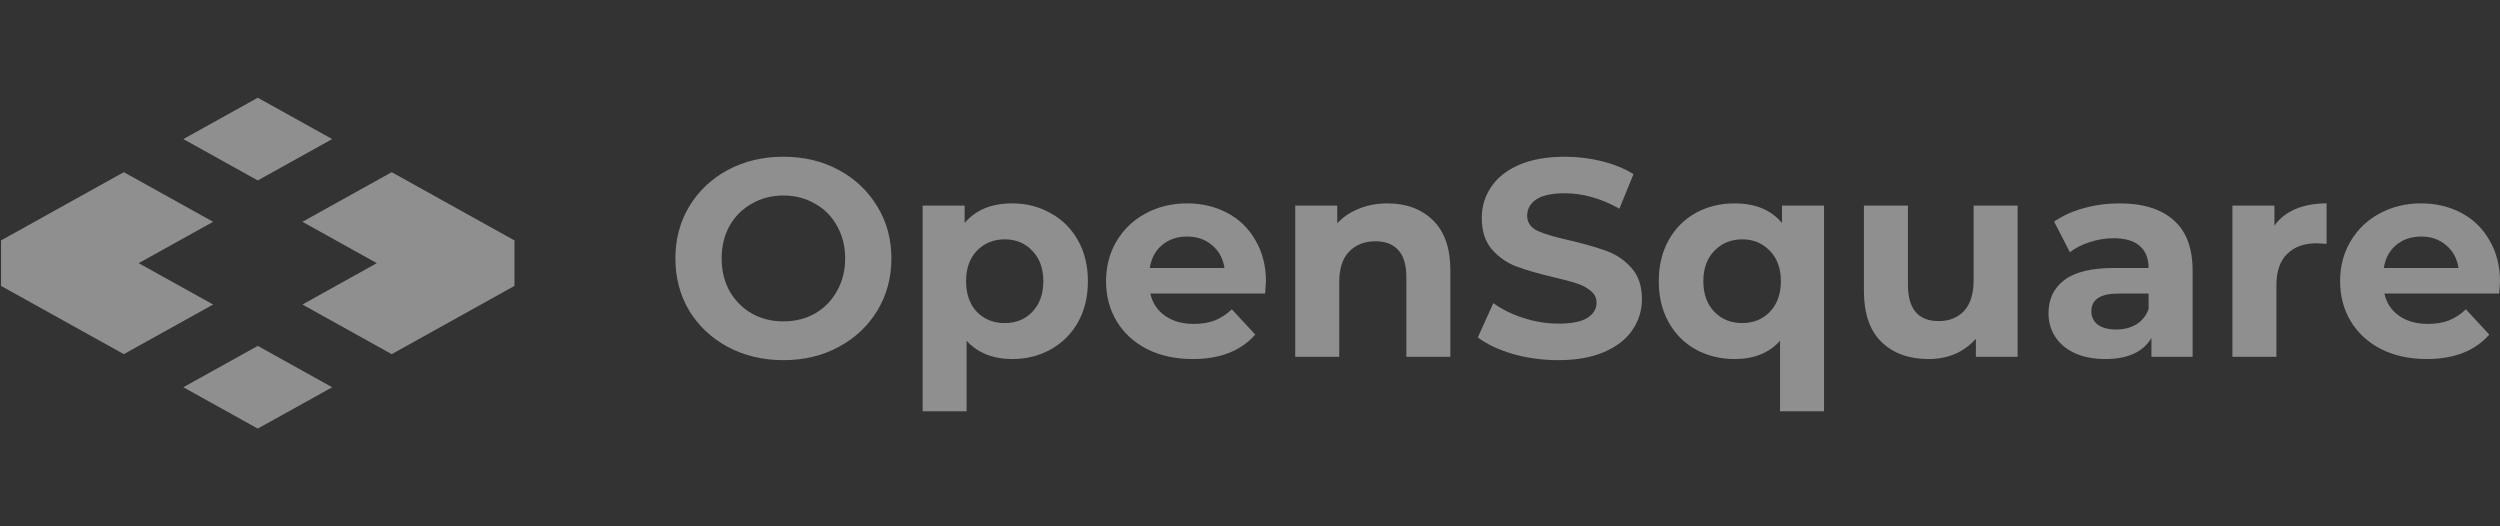 <svg width="114" height="24" viewBox="0 0 114 24" fill="none" xmlns="http://www.w3.org/2000/svg">
<rect x="0" y="0" width="114" height="24" fill="#333333" stroke="none"/>
<path d="M17.183 12L13.79 10.114L17.861 7.851L23.46 10.963V13.037L17.861 16.149L13.79 13.886L17.183 12Z" fill="white" fill-opacity="0.45"/>
<path d="M9.718 13.886L6.324 12L9.718 10.114L5.646 7.851L0.047 10.963V13.037L5.646 16.149L9.718 13.886Z" fill="white" fill-opacity="0.45"/>
<path d="M11.754 15.772L15.147 17.658L11.754 19.544L8.36 17.658L11.754 15.772Z" fill="white" fill-opacity="0.45"/>
<path d="M15.147 6.342L11.754 4.456L8.36 6.342L11.754 8.228L15.147 6.342Z" fill="white" fill-opacity="0.45"/>
<path d="M35.723 16.423C34.788 16.423 33.944 16.222 33.19 15.821C32.444 15.419 31.857 14.868 31.428 14.168C31.008 13.459 30.798 12.665 30.798 11.785C30.798 10.905 31.008 10.115 31.428 9.415C31.857 8.706 32.444 8.151 33.19 7.749C33.944 7.348 34.788 7.147 35.723 7.147C36.657 7.147 37.498 7.348 38.243 7.749C38.989 8.151 39.577 8.706 40.005 9.415C40.434 10.115 40.648 10.905 40.648 11.785C40.648 12.665 40.434 13.459 40.005 14.168C39.577 14.868 38.989 15.419 38.243 15.821C37.498 16.222 36.657 16.423 35.723 16.423ZM35.723 14.655C36.255 14.655 36.735 14.535 37.163 14.296C37.592 14.048 37.926 13.707 38.166 13.271C38.415 12.835 38.539 12.34 38.539 11.785C38.539 11.23 38.415 10.734 38.166 10.299C37.926 9.863 37.592 9.526 37.163 9.287C36.735 9.039 36.255 8.915 35.723 8.915C35.191 8.915 34.711 9.039 34.283 9.287C33.854 9.526 33.516 9.863 33.267 10.299C33.027 10.734 32.907 11.23 32.907 11.785C32.907 12.34 33.027 12.835 33.267 13.271C33.516 13.707 33.854 14.048 34.283 14.296C34.711 14.535 35.191 14.655 35.723 14.655Z" fill="white" fill-opacity="0.45"/>
<path d="M46.162 9.274C46.804 9.274 47.388 9.423 47.91 9.722C48.442 10.013 48.858 10.427 49.158 10.965C49.458 11.495 49.608 12.114 49.608 12.823C49.608 13.532 49.458 14.155 49.158 14.693C48.858 15.223 48.442 15.637 47.91 15.936C47.388 16.226 46.804 16.372 46.162 16.372C45.279 16.372 44.584 16.094 44.078 15.539V18.755H42.072V9.376H43.988V10.171C44.486 9.573 45.21 9.274 46.162 9.274ZM45.814 14.732C46.329 14.732 46.749 14.561 47.075 14.219C47.409 13.869 47.576 13.403 47.576 12.823C47.576 12.242 47.409 11.781 47.075 11.439C46.749 11.089 46.329 10.914 45.814 10.914C45.3 10.914 44.876 11.089 44.541 11.439C44.215 11.781 44.053 12.242 44.053 12.823C44.053 13.403 44.215 13.869 44.541 14.219C44.876 14.561 45.3 14.732 45.814 14.732Z" fill="white" fill-opacity="0.45"/>
<path d="M57.728 12.848C57.728 12.874 57.715 13.053 57.689 13.386H52.455C52.55 13.813 52.773 14.151 53.124 14.399C53.475 14.646 53.913 14.77 54.436 14.77C54.796 14.77 55.113 14.719 55.387 14.616C55.67 14.505 55.932 14.335 56.172 14.104L57.239 15.257C56.587 16 55.636 16.372 54.384 16.372C53.604 16.372 52.914 16.222 52.314 15.923C51.714 15.616 51.251 15.193 50.925 14.655C50.599 14.117 50.436 13.506 50.436 12.823C50.436 12.148 50.595 11.541 50.912 11.003C51.238 10.457 51.679 10.034 52.237 9.735C52.803 9.428 53.433 9.274 54.127 9.274C54.804 9.274 55.417 9.419 55.966 9.709C56.515 10 56.943 10.418 57.252 10.965C57.569 11.503 57.728 12.131 57.728 12.848ZM54.14 10.786C53.685 10.786 53.304 10.914 52.995 11.17C52.687 11.426 52.498 11.776 52.43 12.221H55.837C55.769 11.785 55.58 11.439 55.272 11.183C54.963 10.918 54.586 10.786 54.14 10.786Z" fill="white" fill-opacity="0.45"/>
<path d="M63.268 9.274C64.126 9.274 64.816 9.53 65.339 10.043C65.87 10.555 66.136 11.315 66.136 12.323V16.269H64.13V12.63C64.13 12.084 64.01 11.678 63.77 11.413C63.53 11.14 63.182 11.003 62.728 11.003C62.222 11.003 61.819 11.161 61.519 11.477C61.219 11.785 61.069 12.246 61.069 12.861V16.269H59.063V9.376H60.979V10.184C61.245 9.893 61.575 9.671 61.969 9.517C62.364 9.355 62.797 9.274 63.268 9.274Z" fill="white" fill-opacity="0.45"/>
<path d="M71.053 16.423C70.342 16.423 69.652 16.329 68.983 16.141C68.323 15.944 67.791 15.693 67.388 15.385L68.096 13.822C68.481 14.104 68.94 14.33 69.472 14.501C70.003 14.672 70.535 14.757 71.066 14.757C71.658 14.757 72.095 14.672 72.378 14.501C72.661 14.322 72.802 14.087 72.802 13.796C72.802 13.583 72.716 13.408 72.545 13.271C72.382 13.126 72.168 13.011 71.902 12.925C71.645 12.84 71.293 12.746 70.848 12.643C70.162 12.481 69.6 12.319 69.163 12.156C68.726 11.994 68.349 11.734 68.031 11.375C67.723 11.016 67.569 10.538 67.569 9.94C67.569 9.419 67.71 8.949 67.993 8.531C68.276 8.104 68.7 7.766 69.266 7.519C69.84 7.271 70.539 7.147 71.362 7.147C71.936 7.147 72.498 7.215 73.047 7.352C73.595 7.489 74.075 7.685 74.487 7.941L73.844 9.517C73.012 9.048 72.181 8.813 71.349 8.813C70.766 8.813 70.333 8.907 70.05 9.094C69.776 9.282 69.639 9.53 69.639 9.838C69.639 10.145 69.797 10.376 70.115 10.529C70.44 10.675 70.933 10.82 71.594 10.965C72.279 11.127 72.841 11.29 73.278 11.452C73.715 11.614 74.088 11.87 74.397 12.221C74.714 12.571 74.873 13.045 74.873 13.643C74.873 14.155 74.727 14.625 74.435 15.052C74.153 15.47 73.724 15.804 73.15 16.051C72.575 16.299 71.876 16.423 71.053 16.423Z" fill="white" fill-opacity="0.45"/>
<path d="M83.176 9.376V18.755H81.17V15.539C80.673 16.094 79.983 16.372 79.099 16.372C78.448 16.372 77.856 16.226 77.325 15.936C76.802 15.646 76.39 15.231 76.09 14.693C75.79 14.155 75.64 13.532 75.64 12.823C75.64 12.114 75.79 11.49 76.09 10.952C76.39 10.414 76.802 10 77.325 9.709C77.856 9.419 78.448 9.274 79.099 9.274C80.043 9.274 80.763 9.573 81.26 10.171V9.376H83.176ZM79.447 14.732C79.952 14.732 80.373 14.561 80.707 14.219C81.041 13.869 81.208 13.403 81.208 12.823C81.208 12.242 81.041 11.781 80.707 11.439C80.373 11.089 79.952 10.914 79.447 10.914C78.932 10.914 78.508 11.089 78.174 11.439C77.839 11.781 77.672 12.242 77.672 12.823C77.672 13.403 77.839 13.869 78.174 14.219C78.508 14.561 78.932 14.732 79.447 14.732Z" fill="white" fill-opacity="0.45"/>
<path d="M92.003 9.376V16.269H90.1V15.449C89.834 15.748 89.517 15.979 89.148 16.141C88.779 16.295 88.381 16.372 87.952 16.372C87.043 16.372 86.323 16.111 85.792 15.59C85.26 15.069 84.995 14.296 84.995 13.271V9.376H87.001V12.976C87.001 14.087 87.468 14.642 88.402 14.642C88.882 14.642 89.268 14.488 89.56 14.181C89.851 13.865 89.997 13.399 89.997 12.784V9.376H92.003Z" fill="white" fill-opacity="0.45"/>
<path d="M96.652 9.274C97.724 9.274 98.546 9.53 99.121 10.043C99.695 10.546 99.983 11.311 99.983 12.336V16.269H98.105V15.411C97.728 16.051 97.025 16.372 95.996 16.372C95.465 16.372 95.002 16.282 94.607 16.102C94.222 15.923 93.926 15.675 93.72 15.359C93.514 15.043 93.411 14.685 93.411 14.283C93.411 13.643 93.651 13.139 94.131 12.771C94.62 12.404 95.37 12.221 96.382 12.221H97.976C97.976 11.785 97.844 11.452 97.578 11.221C97.312 10.982 96.913 10.863 96.382 10.863C96.013 10.863 95.649 10.922 95.289 11.042C94.937 11.153 94.637 11.307 94.389 11.503L93.668 10.107C94.046 9.842 94.496 9.637 95.019 9.492C95.55 9.346 96.095 9.274 96.652 9.274ZM96.498 15.026C96.841 15.026 97.145 14.95 97.411 14.796C97.676 14.633 97.865 14.399 97.976 14.091V13.386H96.6C95.777 13.386 95.366 13.655 95.366 14.194C95.366 14.45 95.465 14.655 95.662 14.809C95.868 14.954 96.146 15.026 96.498 15.026Z" fill="white" fill-opacity="0.45"/>
<path d="M103.714 10.286C103.954 9.953 104.276 9.701 104.679 9.53C105.09 9.359 105.562 9.274 106.093 9.274V11.119C105.87 11.102 105.72 11.093 105.643 11.093C105.069 11.093 104.619 11.255 104.293 11.58C103.967 11.896 103.804 12.374 103.804 13.015V16.269H101.798V9.376H103.714V10.286Z" fill="white" fill-opacity="0.45"/>
<path d="M114 12.848C114 12.874 113.987 13.053 113.961 13.386H108.728C108.822 13.813 109.045 14.151 109.396 14.399C109.748 14.646 110.185 14.77 110.708 14.77C111.068 14.77 111.385 14.719 111.66 14.616C111.942 14.505 112.204 14.335 112.444 14.104L113.511 15.257C112.86 16 111.908 16.372 110.657 16.372C109.876 16.372 109.186 16.222 108.586 15.923C107.986 15.616 107.523 15.193 107.197 14.655C106.872 14.117 106.709 13.506 106.709 12.823C106.709 12.148 106.867 11.541 107.185 11.003C107.51 10.457 107.952 10.034 108.509 9.735C109.075 9.428 109.705 9.274 110.399 9.274C111.077 9.274 111.69 9.419 112.238 9.709C112.787 10 113.216 10.418 113.524 10.965C113.841 11.503 114 12.131 114 12.848ZM110.412 10.786C109.958 10.786 109.576 10.914 109.268 11.17C108.959 11.426 108.77 11.776 108.702 12.221H112.11C112.041 11.785 111.852 11.439 111.544 11.183C111.235 10.918 110.858 10.786 110.412 10.786Z" fill="white" fill-opacity="0.45"/>
</svg>
